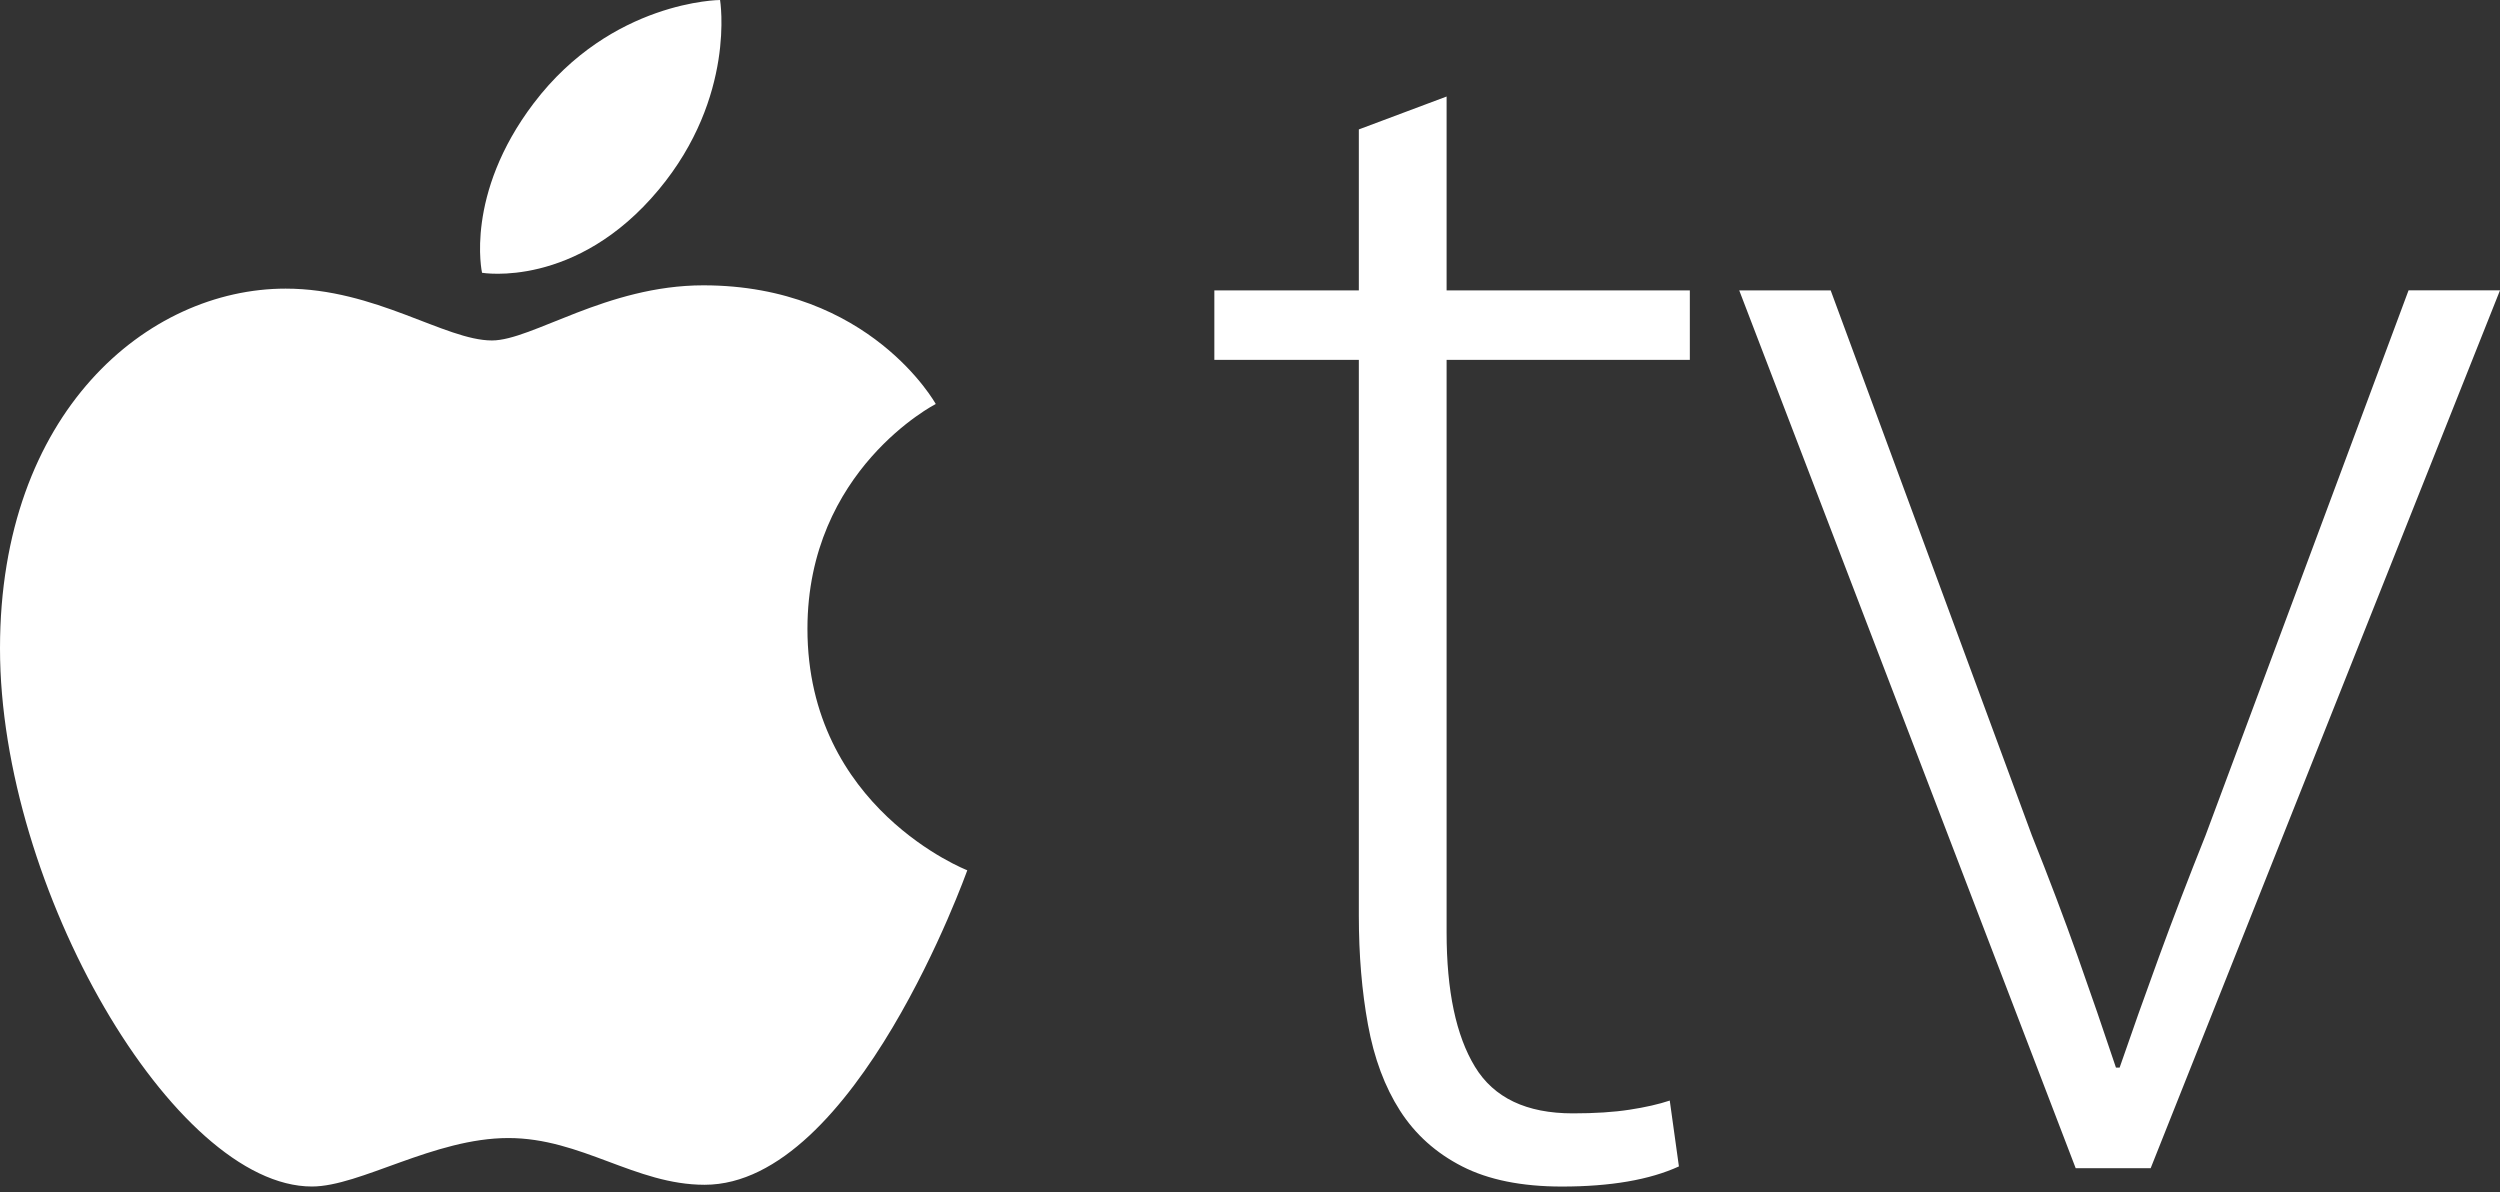 <?xml version="1.0" encoding="UTF-8"?>
<svg width="260px" height="124px" viewBox="0 0 260 124" version="1.1" xmlns="http://www.w3.org/2000/svg" xmlns:xlink="http://www.w3.org/1999/xlink">
    <rect x="0" y="0" width="260" height="124" fill="#333333" stroke="none"/>
    <!-- Generator: Sketch 51.2 (57519) - http://www.bohemiancoding.com/sketch -->
    <title>apple_tv</title>
    <desc>Created with Sketch.</desc>
    <defs></defs>
    <g id="Main" stroke="none" stroke-width="1" fill="none" fill-rule="evenodd">
        <g transform="translate(-470, -492)" fill="#FFFFFF" fill-rule="nonzero" id="Inputs">
            <g transform="translate(400, 354)">
                <g id="Apple-TV">
                    <path d="M260.39,168.198 L281.313,224.879 C283.087,229.319 284.672,233.505 286.066,237.432 C287.46,241.363 288.791,245.231 290.06,249.033 L290.44,249.033 C291.705,245.356 293.069,241.518 294.529,237.524 C295.986,233.53 297.605,229.315 299.378,224.876 L320.49,168.194 L330,168.194 L293.67,259.491 L285.871,259.491 L250.879,168.198 L260.39,168.198 Z M220.446,148.038 L220.446,168.201 L245.743,168.201 L245.743,175.429 L220.446,175.429 L220.446,234.961 C220.446,241.049 221.427,245.707 223.396,248.941 C225.361,252.175 228.75,253.79 233.574,253.79 C235.856,253.79 237.822,253.665 239.47,253.41 C241.118,253.159 242.512,252.839 243.655,252.459 L244.607,259.307 C241.565,260.7 237.505,261.401 232.434,261.401 C228.249,261.401 224.793,260.7 222.068,259.307 C219.339,257.913 217.186,255.98 215.6,253.506 C214.015,251.032 212.905,248.056 212.27,244.567 C211.632,241.083 211.319,237.31 211.319,233.25 L211.319,175.429 L196.292,175.429 L196.292,168.201 L211.319,168.201 L211.319,151.46 L220.446,148.038 Z M125.505,148.738 C133.614,138.052 144.887,138 144.887,138 C144.887,138 146.565,148.049 138.508,157.725 C129.908,168.061 120.133,166.369 120.133,166.369 C120.133,166.369 118.296,158.241 125.505,148.738 Z M121.161,173.408 C125.332,173.408 133.072,167.674 143.15,167.674 C160.497,167.674 167.319,180.016 167.319,180.016 C167.319,180.016 153.974,186.838 153.974,203.395 C153.974,222.073 170.597,228.508 170.597,228.508 C170.597,228.508 158.978,261.217 143.28,261.217 C136.07,261.217 130.465,256.356 122.869,256.356 C115.129,256.356 107.444,261.397 102.443,261.397 C88.11,261.401 70,230.37 70,205.431 C70,180.89 85.329,168.017 99.703,168.017 C109.051,168.017 116.305,173.408 121.161,173.408 Z" id="apple_tv"></path>
                </g>
            </g>
        </g>
    </g>
</svg>